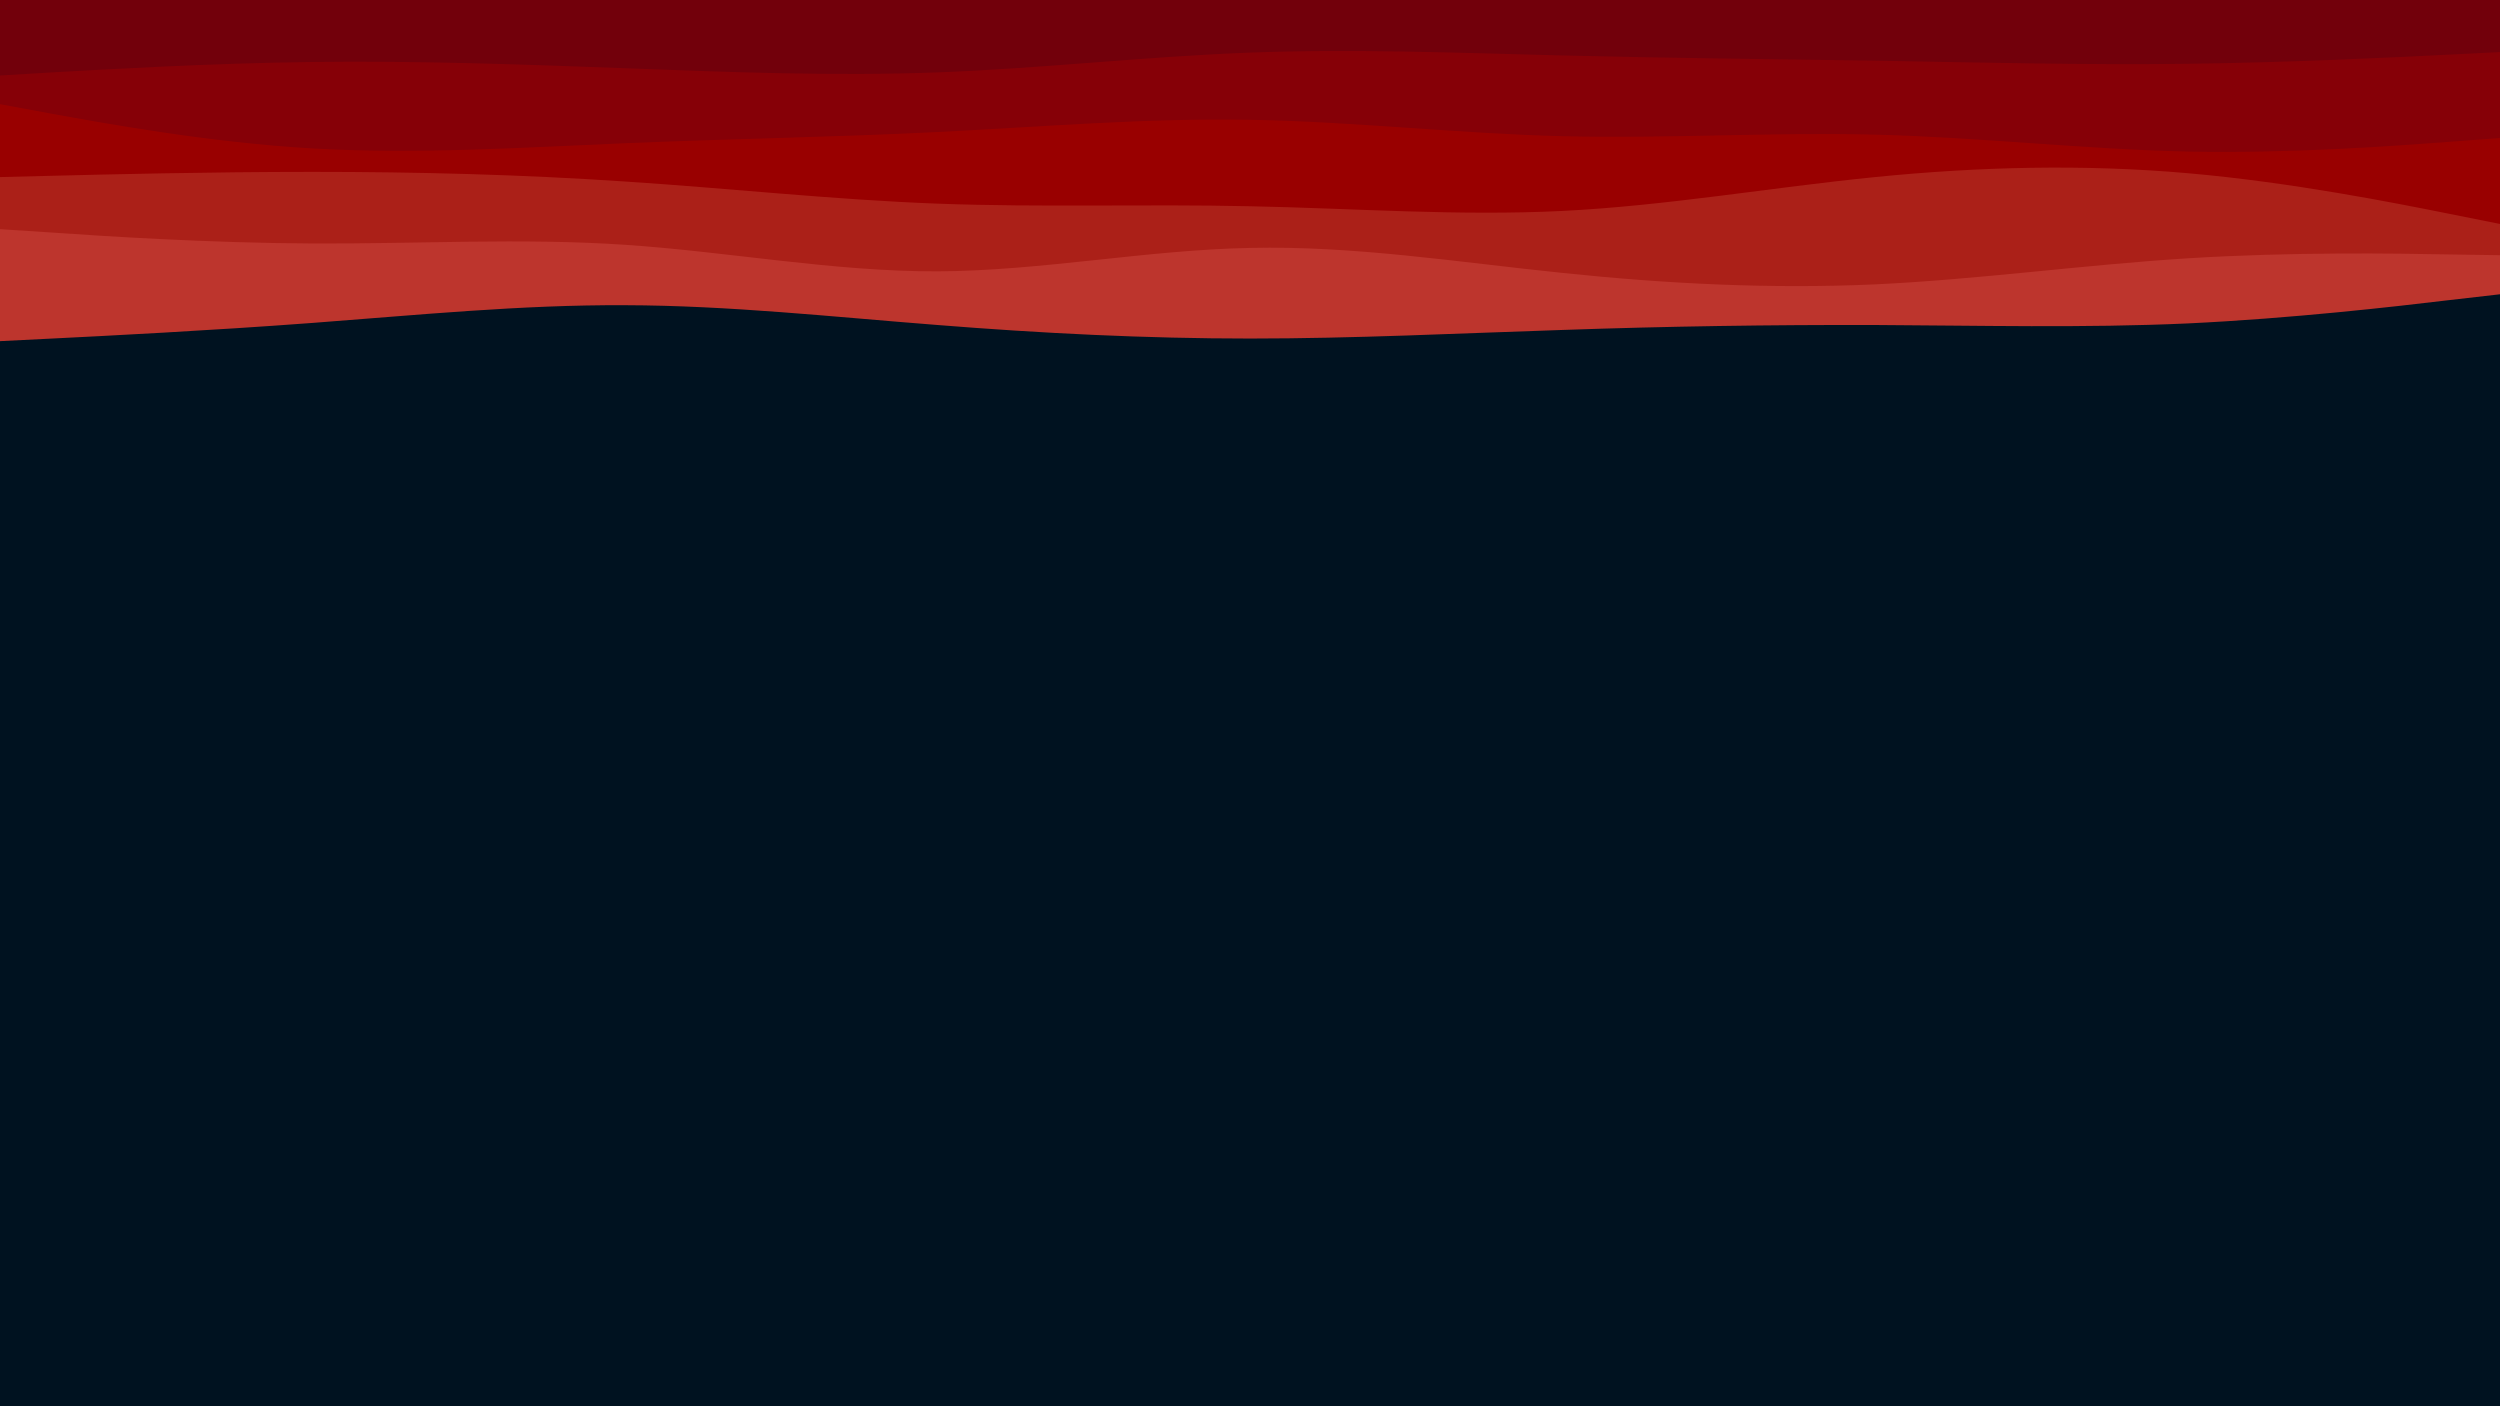<svg id="visual" viewBox="0 0 960 540" width="960" height="540" xmlns="http://www.w3.org/2000/svg" xmlns:xlink="http://www.w3.org/1999/xlink" version="1.1"><rect x="0" y="0" width="960" height="540" fill="#001220"></rect><path d="M0 131L20 130C40 129 80 127 120 124C160 121 200 117 240 117.2C280 117.3 320 121.7 360 124.8C400 128 440 130 480 130C520 130 560 128 600 126.7C640 125.3 680 124.7 720 124.8C760 125 800 126 840 124.2C880 122.3 920 117.7 940 115.3L960 113L960 0L940 0C920 0 880 0 840 0C800 0 760 0 720 0C680 0 640 0 600 0C560 0 520 0 480 0C440 0 400 0 360 0C320 0 280 0 240 0C200 0 160 0 120 0C80 0 40 0 20 0L0 0Z" fill="#bd352d"></path><path d="M0 88L20 89.3C40 90.7 80 93.3 120 93.5C160 93.7 200 91.3 240 94C280 96.7 320 104.3 360 104.2C400 104 440 96 480 95.2C520 94.3 560 100.7 600 104.8C640 109 680 111 720 109.2C760 107.3 800 101.7 840 99.2C880 96.7 920 97.3 940 97.7L960 98L960 0L940 0C920 0 880 0 840 0C800 0 760 0 720 0C680 0 640 0 600 0C560 0 520 0 480 0C440 0 400 0 360 0C320 0 280 0 240 0C200 0 160 0 120 0C80 0 40 0 20 0L0 0Z" fill="#ab2018"></path><path d="M0 68L20 67.5C40 67 80 66 120 66C160 66 200 67 240 69.7C280 72.3 320 76.7 360 78.2C400 79.7 440 78.3 480 79.2C520 80 560 83 600 81C640 79 680 72 720 68C760 64 800 63 840 66.5C880 70 920 78 940 82L960 86L960 0L940 0C920 0 880 0 840 0C800 0 760 0 720 0C680 0 640 0 600 0C560 0 520 0 480 0C440 0 400 0 360 0C320 0 280 0 240 0C200 0 160 0 120 0C80 0 40 0 20 0L0 0Z" fill="#990000"></path><path d="M0 40L20 43.7C40 47.3 80 54.7 120 57C160 59.3 200 56.7 240 55C280 53.3 320 52.7 360 50.7C400 48.7 440 45.3 480 46C520 46.7 560 51.3 600 52.3C640 53.3 680 50.7 720 51.7C760 52.7 800 57.3 840 58.2C880 59 920 56 940 54.5L960 53L960 0L940 0C920 0 880 0 840 0C800 0 760 0 720 0C680 0 640 0 600 0C560 0 520 0 480 0C440 0 400 0 360 0C320 0 280 0 240 0C200 0 160 0 120 0C80 0 40 0 20 0L0 0Z" fill="#860007"></path><path d="M0 29L20 27.8C40 26.7 80 24.3 120 23.8C160 23.3 200 24.7 240 26.2C280 27.7 320 29.3 360 27.8C400 26.3 440 21.7 480 20.2C520 18.7 560 20.3 600 21.3C640 22.3 680 22.7 720 23.3C760 24 800 25 840 24.5C880 24 920 22 940 21L960 20L960 0L940 0C920 0 880 0 840 0C800 0 760 0 720 0C680 0 640 0 600 0C560 0 520 0 480 0C440 0 400 0 360 0C320 0 280 0 240 0C200 0 160 0 120 0C80 0 40 0 20 0L0 0Z" fill="#72000b"></path></svg>